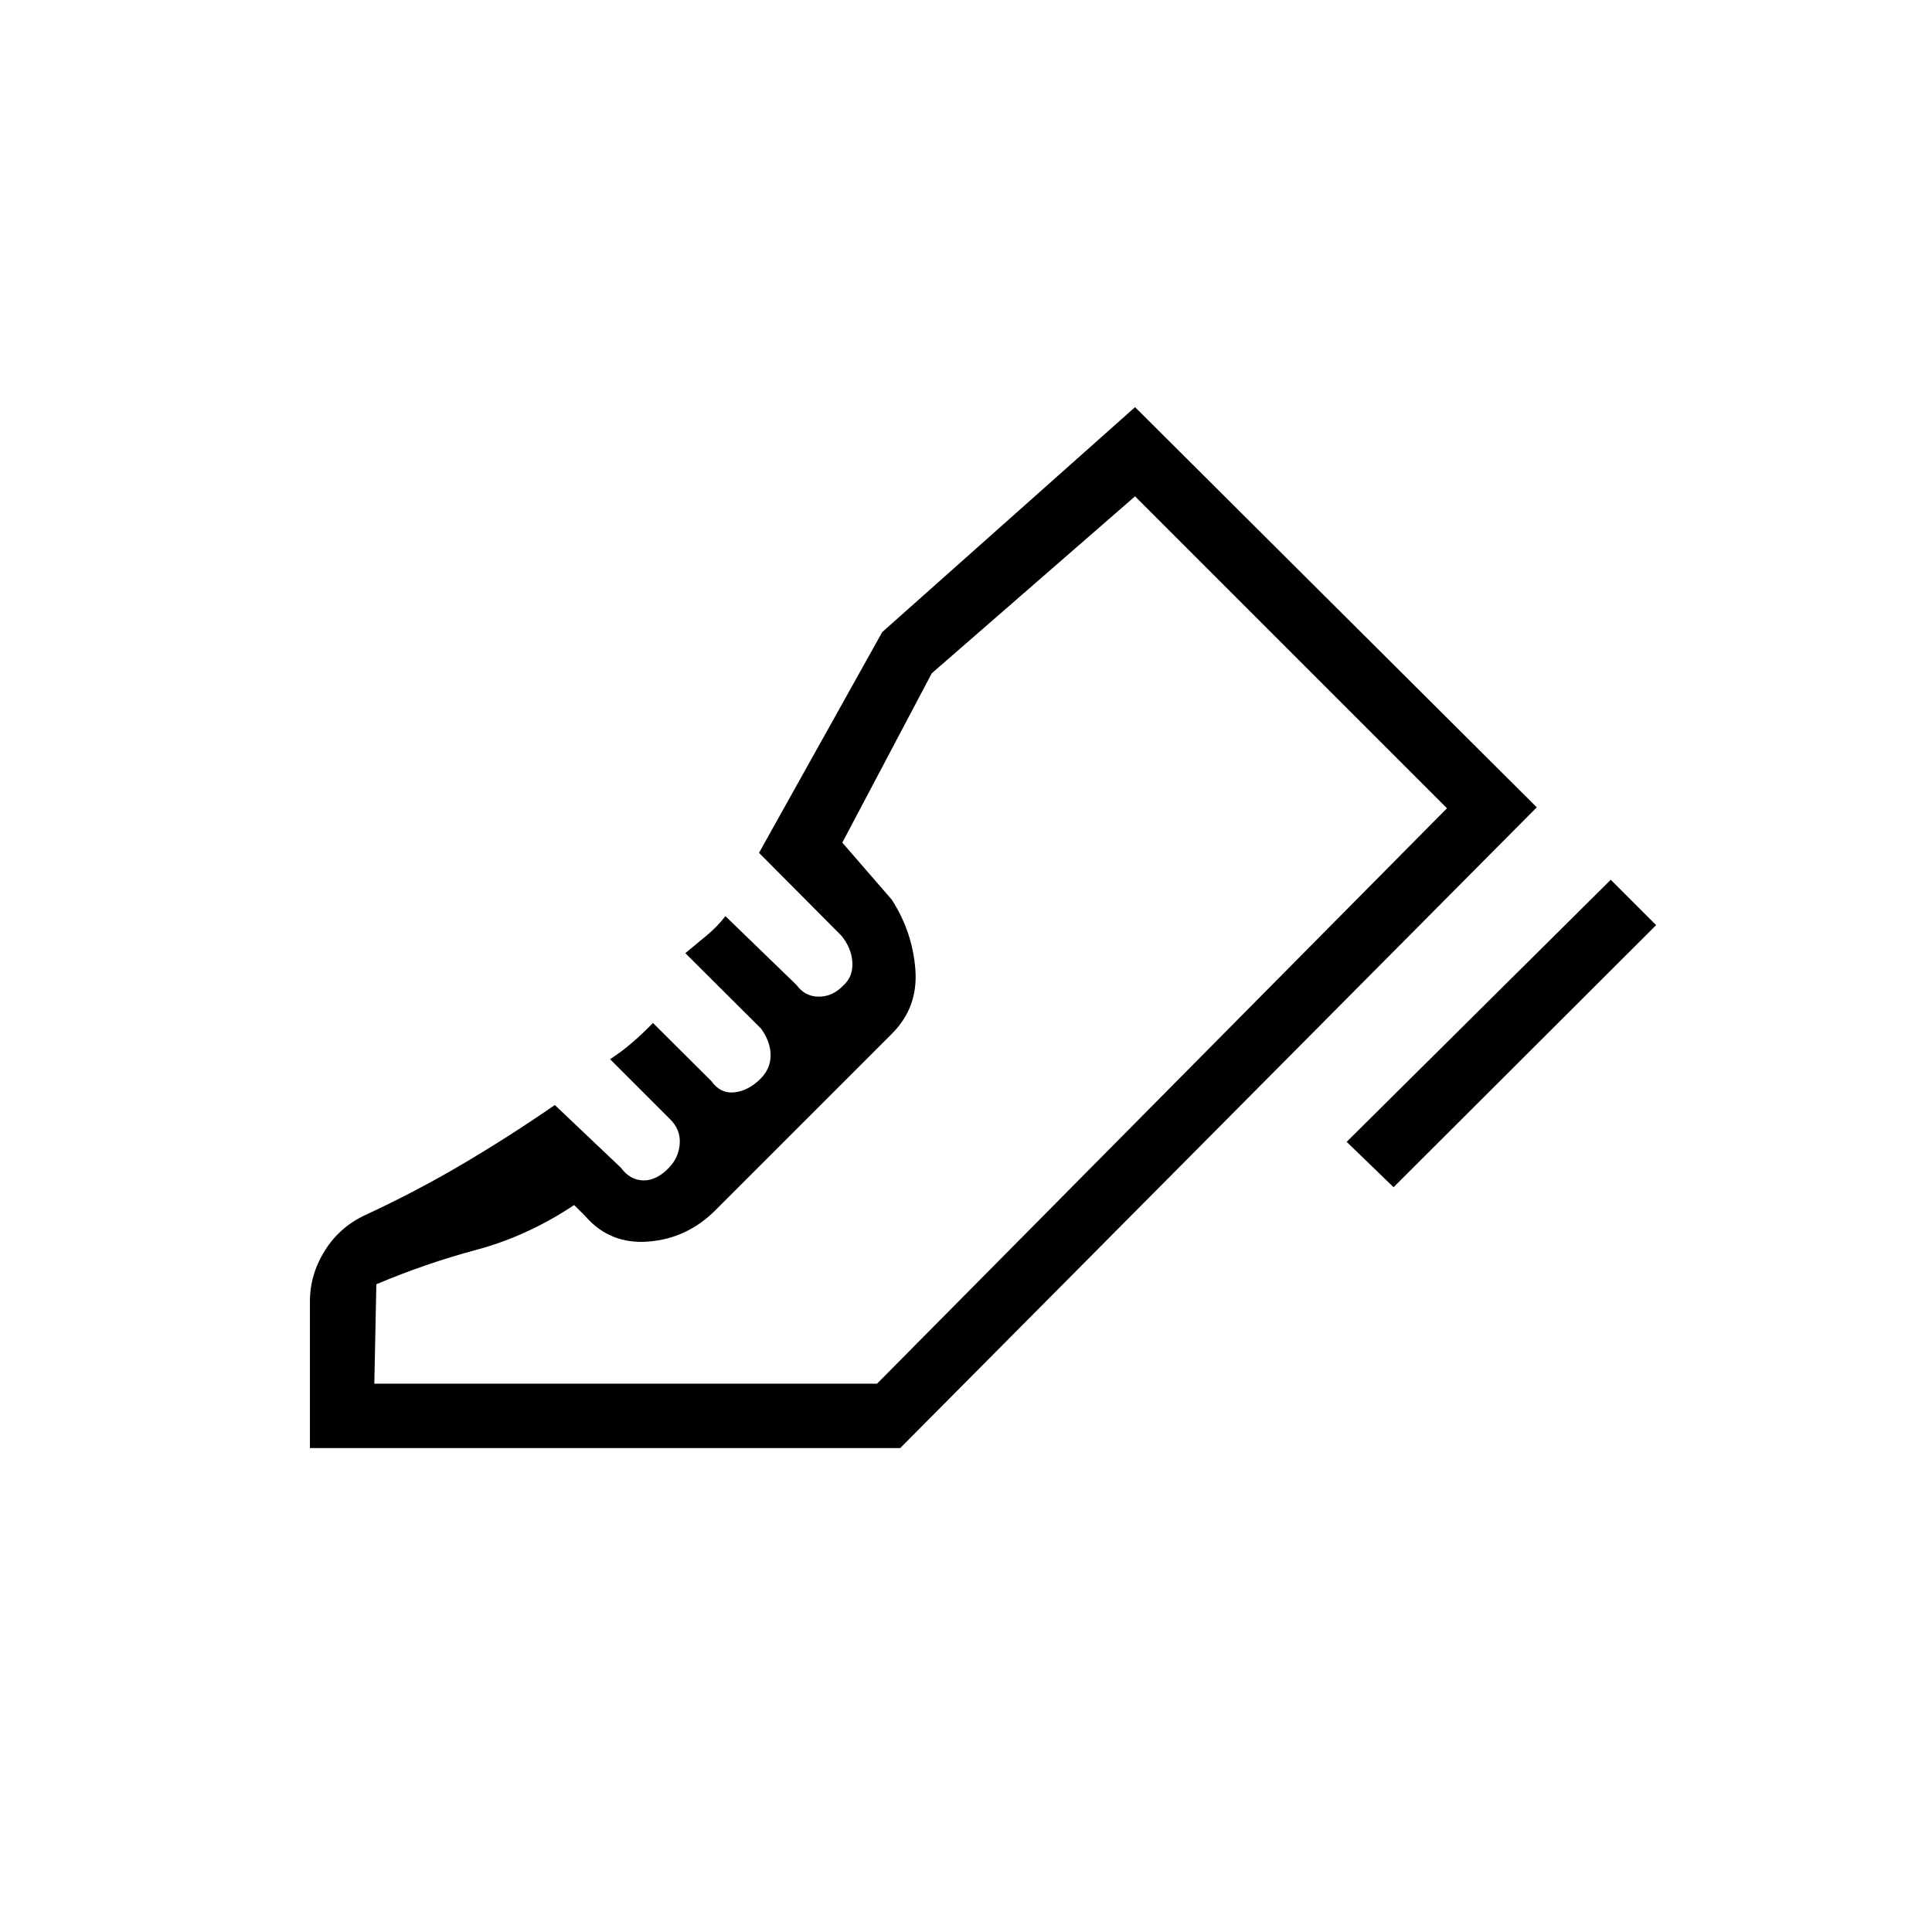 <svg xmlns="http://www.w3.org/2000/svg" height="20" viewBox="0 -960 960 960" width="20"><path d="m669.15-392.62 131.23-130.23 22.54 22.54-130.46 130.23-23.31-22.54ZM154-240.46v-72.92q0-13.31 7.38-25.14t20.24-17.79q25.01-11.58 48.23-25.29 23.23-13.71 45.84-29.32l32.78 31.1q4.68 6.36 11.41 6.36 6.74 0 12.96-6.77 4.54-5 4.93-11.7.38-6.7-4.62-11.76l-30-30q5.7-3.69 11.01-8.26 5.3-4.57 10.3-9.74l29.03 28.91q4.54 6.32 11.48 5.55 6.95-.77 12.95-6.77 5-5 5-11.62 0-6.61-4.75-13.27l-37.63-37.49q5-4.16 10.44-8.65 5.45-4.49 9.48-9.74l35.29 34.17q4.25 5.83 11.1 5.83 6.84 0 12.07-5.43 5-4.43 4.62-11.51-.39-7.09-5.39-13.29l-41-41.23 61.23-109.69L564-757.69l199.62 198.84-316.31 318.39H154Zm281.77-32L719-558.38 435.77-272.46Zm-249.77 0h249.8L719-558.38l-155-155-101 87.92-44.46 84.15 24.61 28.39q10.31 16.07 11.7 34.8 1.38 18.74-11.7 31.81l-87.66 87.66q-14.03 14.04-33.26 15.57-19.23 1.54-31.54-12.77l-5.38-5.38q-23.23 15.46-48.5 22.23T187-321.85l-1 49.39Z"/></svg>